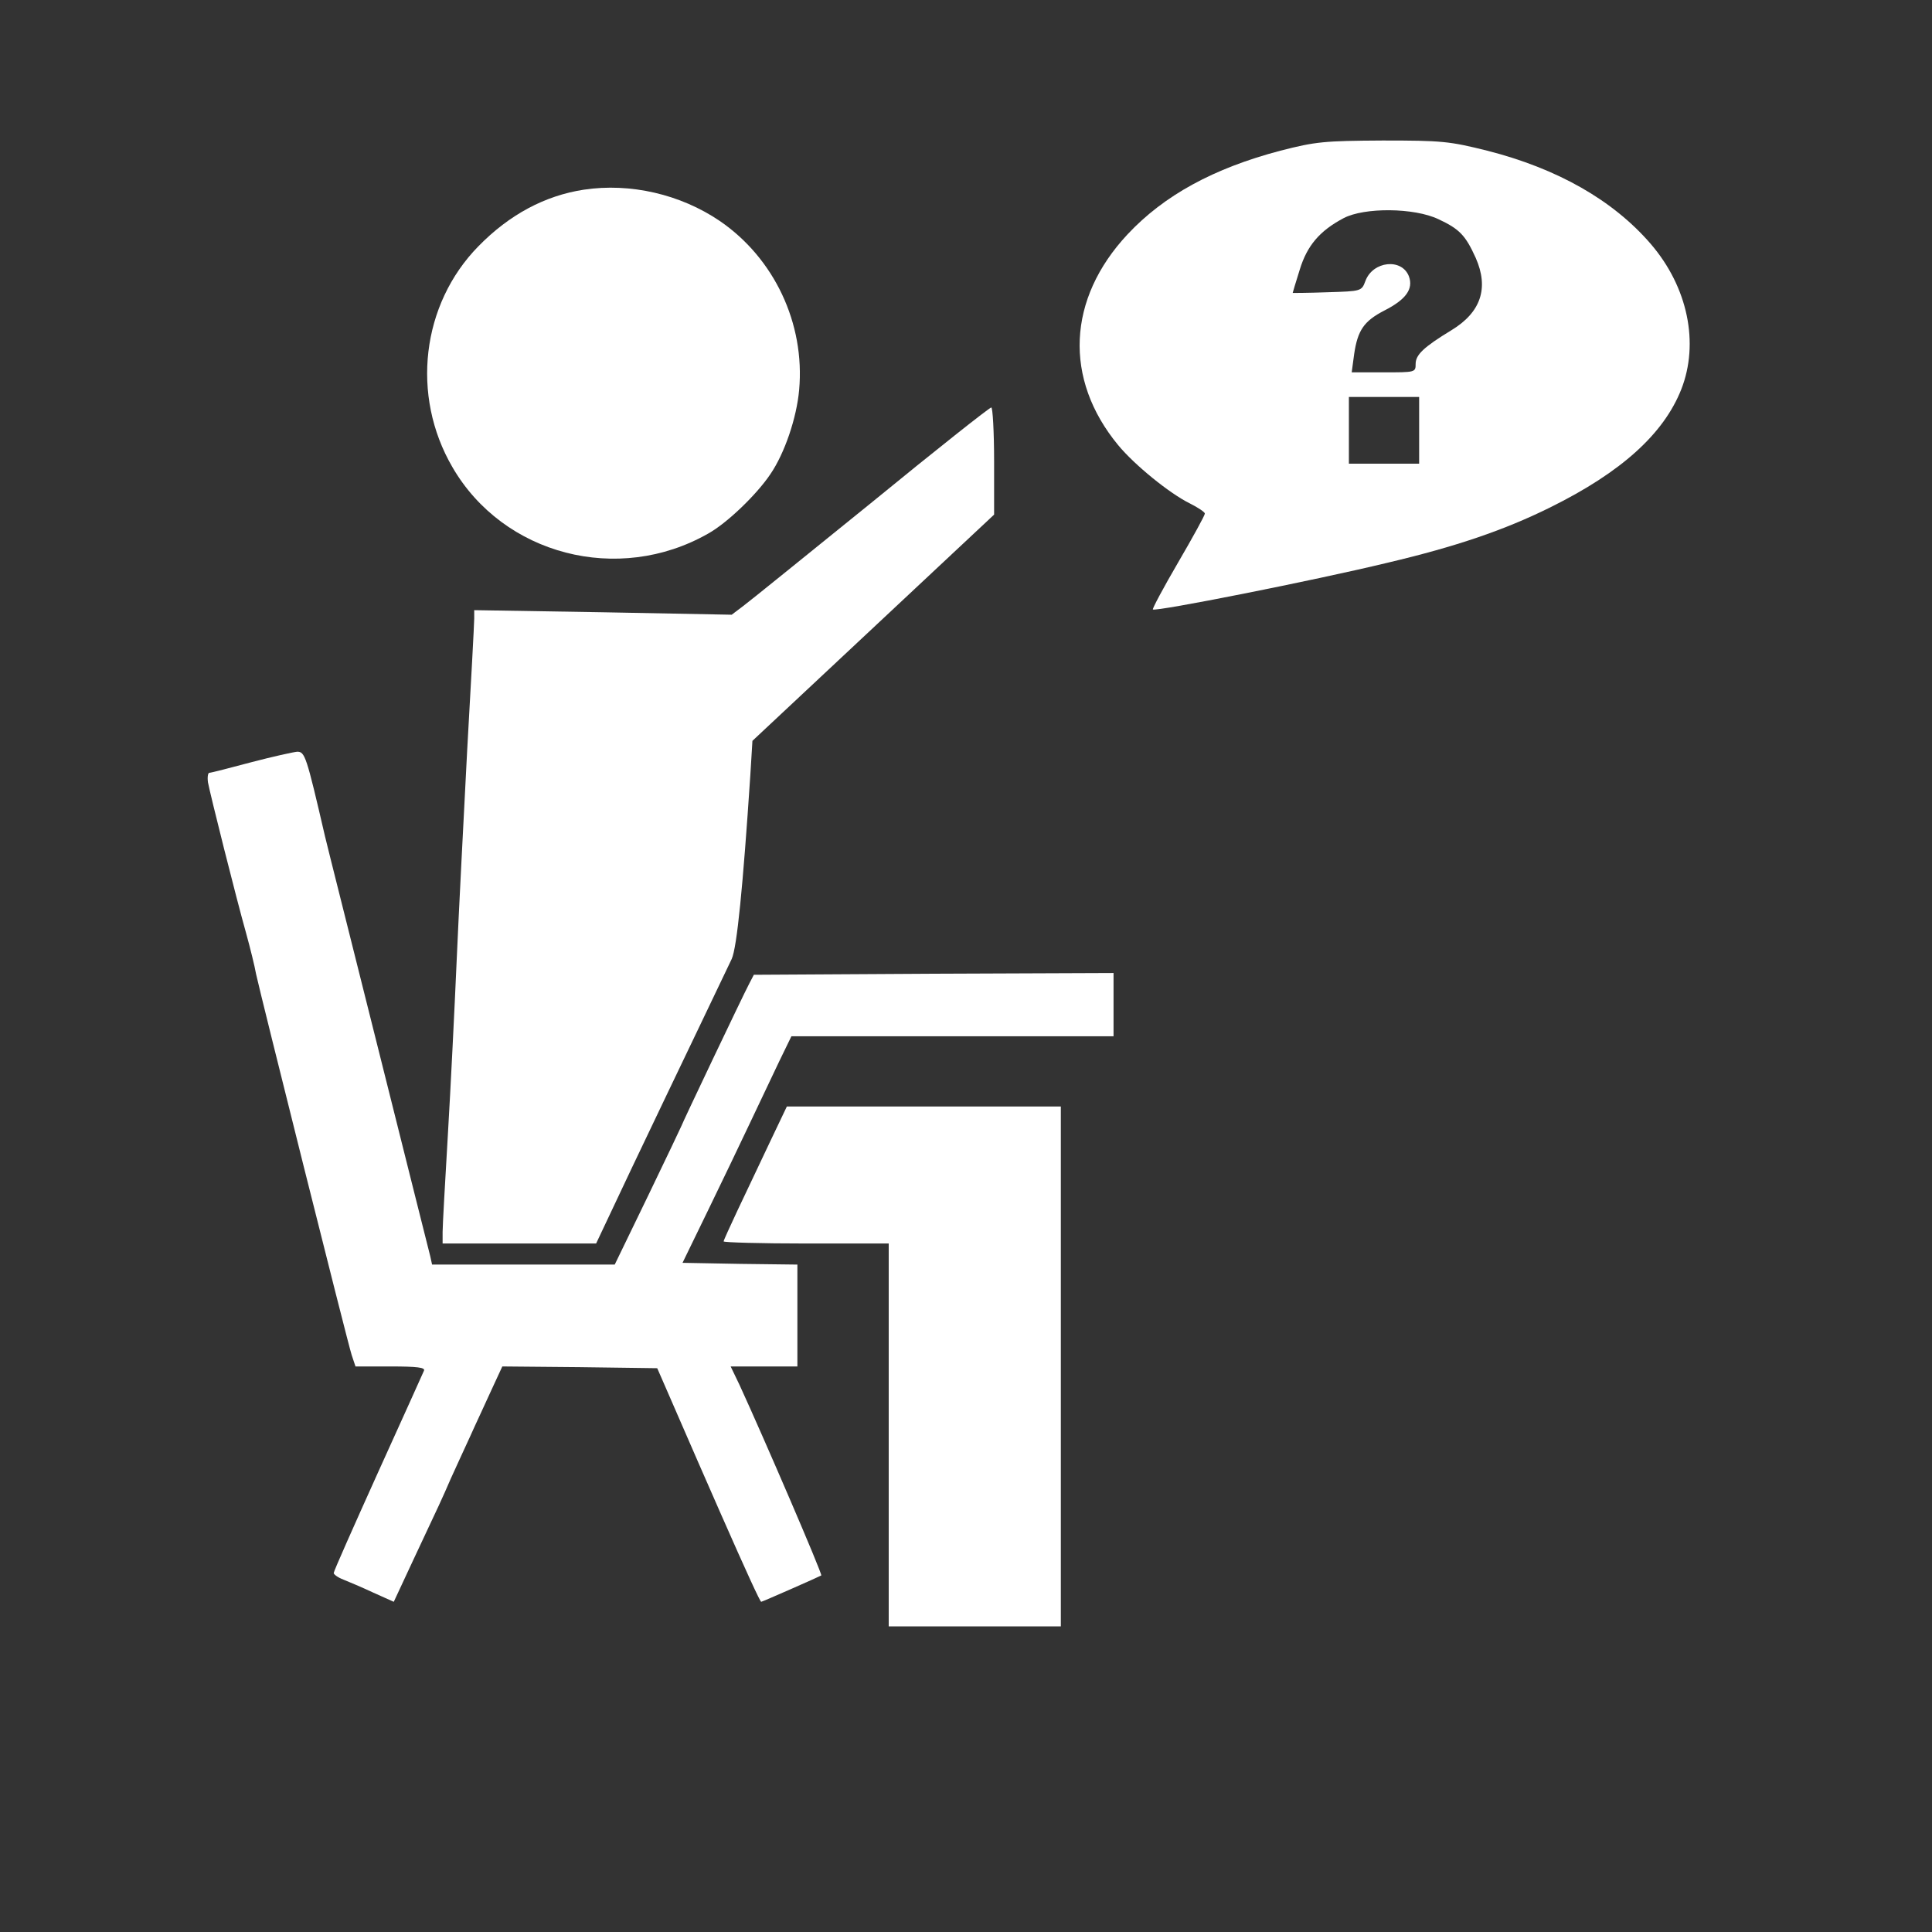<?xml version="1.0" standalone="no"?>
<!DOCTYPE svg PUBLIC "-//W3C//DTD SVG 20010904//EN"
 "http://www.w3.org/TR/2001/REC-SVG-20010904/DTD/svg10.dtd">
<svg version="1.0" xmlns="http://www.w3.org/2000/svg"
 width="550pt" height="550pt" viewBox="0 0 550 550"
 preserveAspectRatio="xMidYMid meet">
<rect x="0" y="0" width="550" height="550" fill="#333333" stroke="none"/>
<g transform="translate(0,550) scale(0.1,-0.1)"
fill="#fff" stroke="none">
<path d="M3645 5071 c-190 -50 -331 -127 -435 -238 -172 -184 -182 -412 -27
-600 47 -57 147 -138 204 -166 24 -12 43 -25 43 -29 0 -5 -34 -67 -76 -139
-42 -72 -74 -132 -72 -134 7 -7 457 82 668 133 195 46 333 93 464 158 202 100
322 209 372 335 52 132 19 292 -87 415 -107 124 -265 214 -465 265 -108 27
-129 29 -298 29 -166 -1 -190 -3 -291 -29z m450 -195 c60 -28 77 -46 106 -110
38 -86 15 -155 -69 -206 -79 -48 -102 -70 -102 -96 0 -24 -1 -24 -91 -24 l-91
0 7 52 c10 68 28 94 86 124 61 31 83 61 70 97 -20 53 -103 44 -124 -13 -11
-29 -11 -29 -109 -32 -54 -2 -98 -2 -98 -2 0 1 9 31 20 66 21 69 57 111 125
147 59 31 201 30 270 -3z m-55 -601 l0 -95 -100 0 -100 0 0 95 0 95 100 0 100
0 0 -95z"/>
<path d="M1662 4960 c-111 -17 -212 -71 -300 -161 -162 -165 -193 -425 -74
-629 145 -250 472 -335 728 -189 54 30 138 111 177 169 41 60 75 161 82 240
17 189 -71 375 -226 481 -112 76 -255 109 -387 89z"/>
<path d="M2482 4070 c-183 -148 -347 -281 -366 -295 l-33 -25 -367 7 -366 6 0
-24 c0 -13 -9 -181 -20 -374 -10 -192 -24 -462 -30 -600 -6 -137 -17 -360 -25
-495 -8 -135 -15 -260 -15 -277 l0 -33 219 0 218 0 103 218 c57 119 140 294
185 387 45 94 89 186 98 205 15 33 32 206 53 523 l6 98 344 322 344 322 0 152
c0 84 -4 153 -8 153 -5 0 -158 -121 -340 -270z"/>
<path d="M715 3330 c-60 -16 -114 -30 -119 -30 -4 0 -6 -12 -4 -27 6 -33 80
-328 109 -431 11 -40 24 -92 28 -115 12 -56 259 -1043 272 -1084 l11 -33 100
0 c76 0 99 -3 95 -12 -3 -7 -62 -138 -131 -290 -69 -153 -126 -281 -126 -286
0 -4 12 -13 28 -19 15 -6 53 -22 85 -37 l58 -26 55 118 c79 168 81 172 107
232 14 30 38 84 55 120 16 36 44 95 61 133 l31 67 220 -2 221 -3 24 -55 c45
-104 146 -335 155 -355 77 -175 114 -255 117 -255 3 0 162 70 171 75 4 3 -164
393 -233 543 l-25 52 95 0 95 0 0 145 0 145 -163 2 -164 3 71 146 c39 80 93
193 120 250 27 57 65 137 84 177 l35 72 458 0 459 0 0 90 0 90 -512 -2 -512
-3 -13 -25 c-19 -36 -193 -402 -193 -405 0 -1 -43 -91 -95 -199 l-95 -196
-260 0 -260 0 -5 23 c-3 12 -69 274 -146 582 -77 308 -147 585 -154 615 -53
229 -57 240 -79 240 -11 -1 -70 -14 -131 -30z"/>
<path d="M2189 2243 c-28 -60 -69 -145 -90 -190 -21 -45 -39 -84 -39 -87 0 -3
106 -6 235 -6 l235 0 0 -545 0 -545 245 0 245 0 0 740 0 740 -390 0 -390 0
-51 -107z"/>
</g>
</svg>
